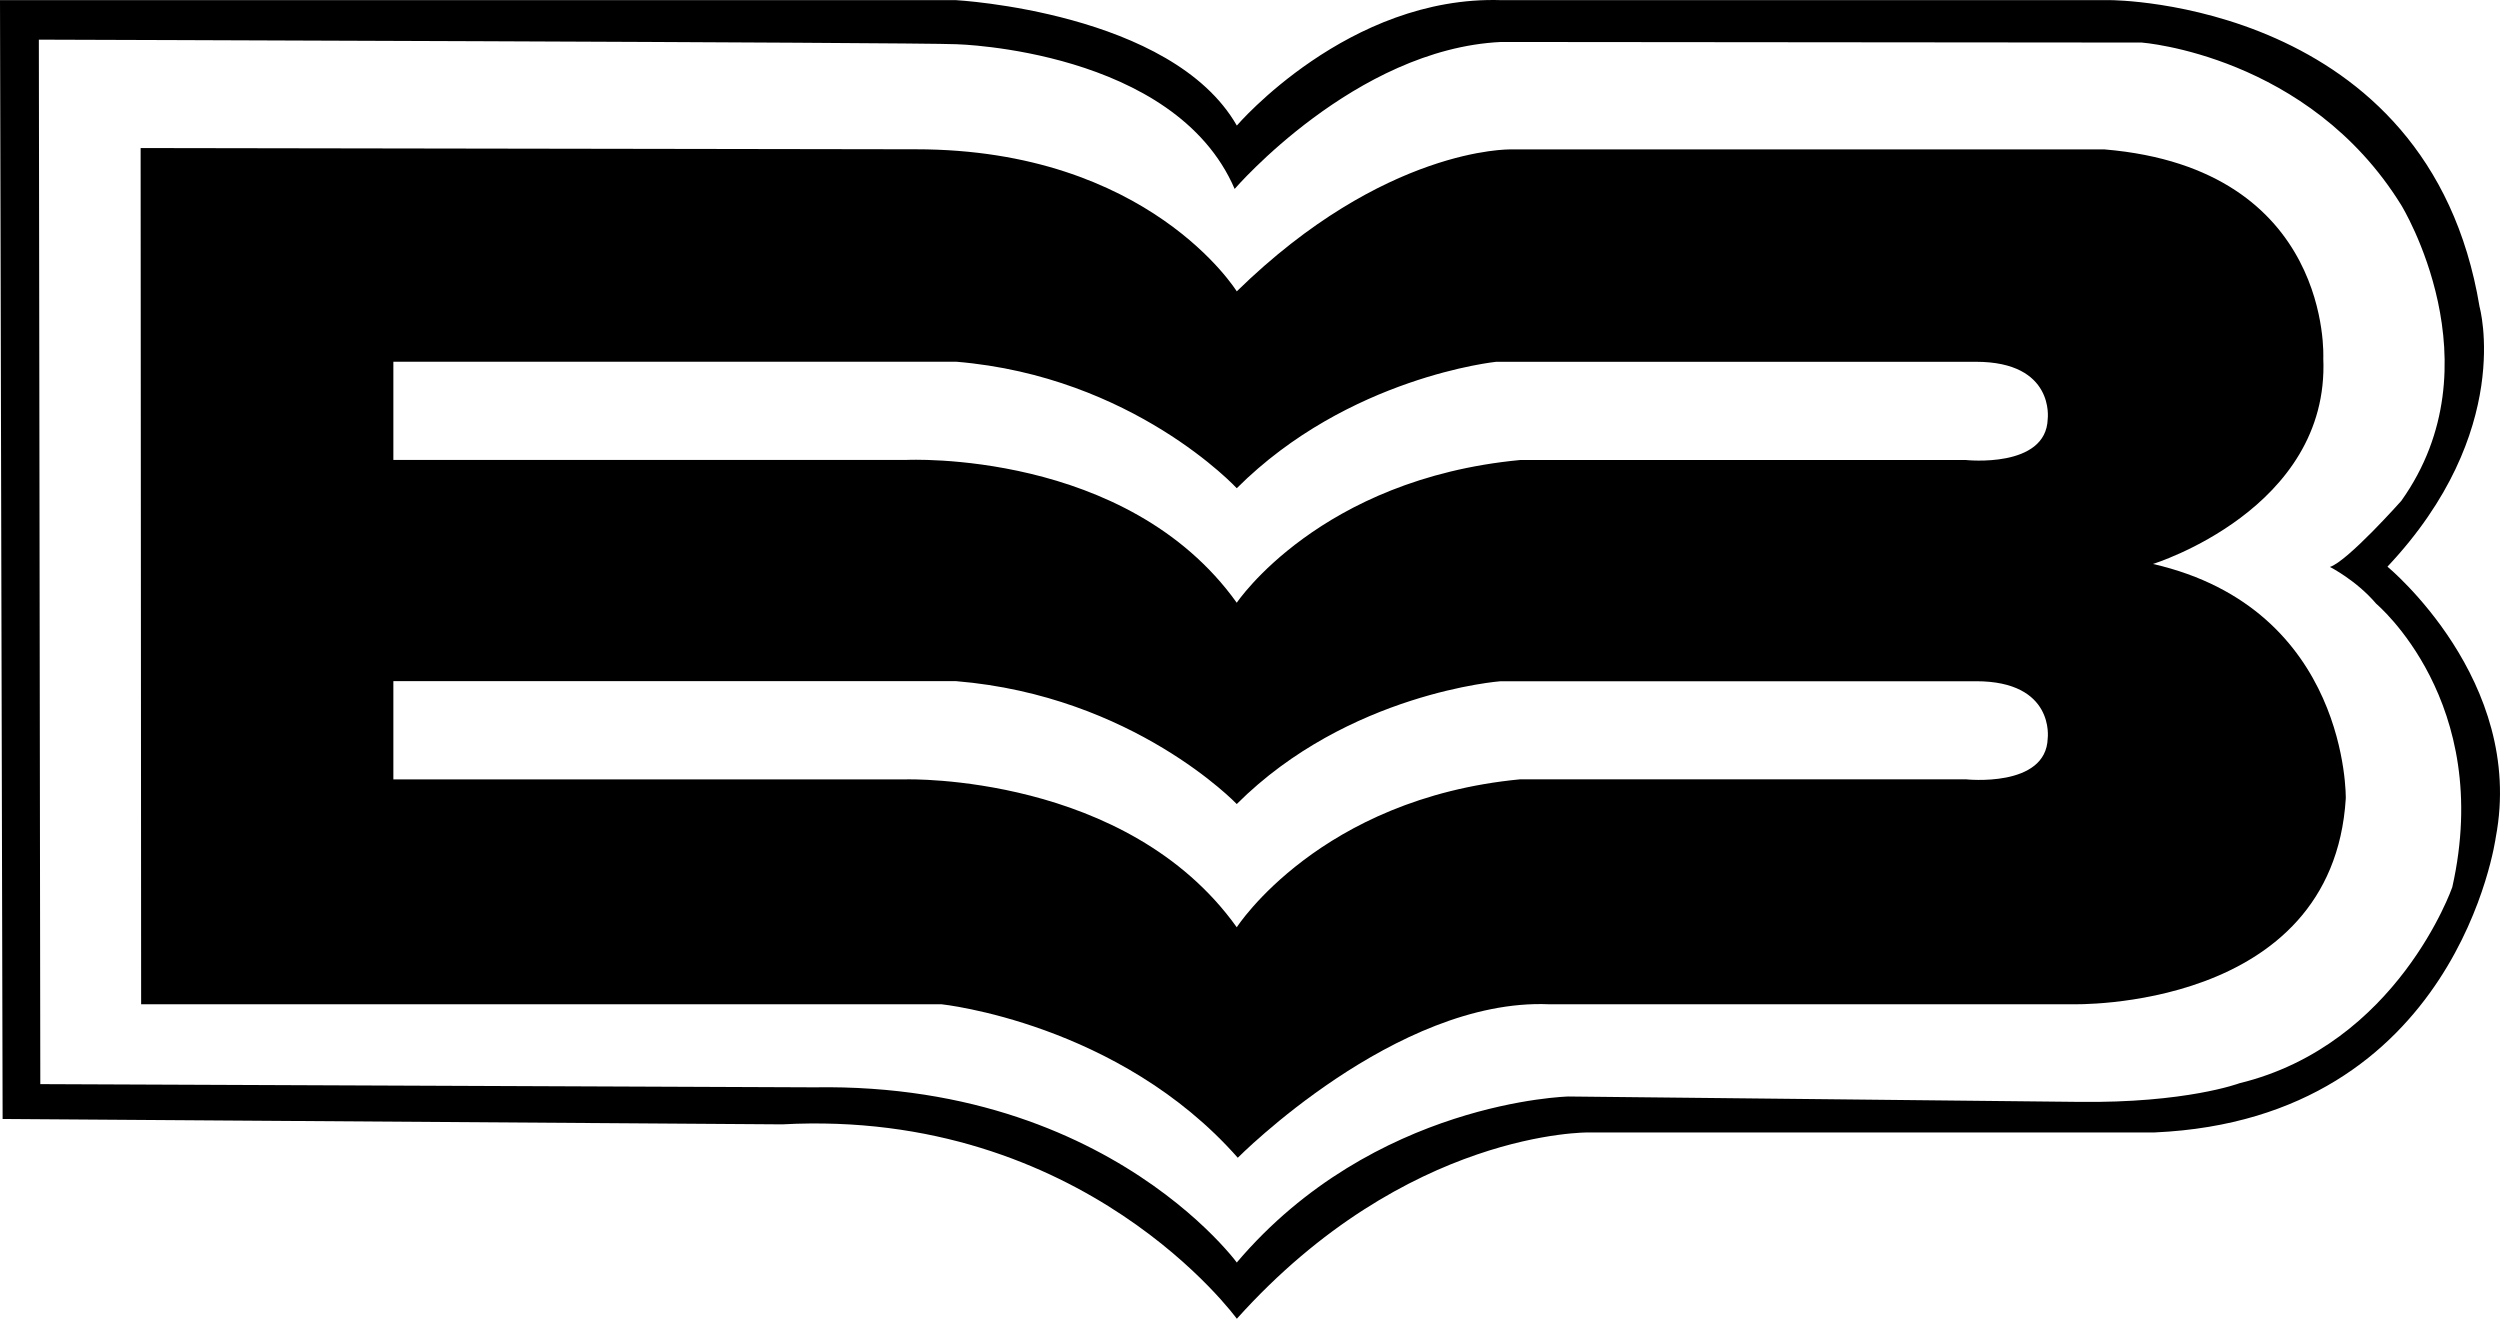 <?xml version="1.0" encoding="iso-8859-1"?>
<!-- Generator: Adobe Illustrator 19.2.0, SVG Export Plug-In . SVG Version: 6.00 Build 0)  -->
<svg version="1.1" xmlns="http://www.w3.org/2000/svg" xmlns:xlink="http://www.w3.org/1999/xlink" x="0px" y="0px"
	 viewBox="0 0 34.364 18.127" style="enable-background:new 0 0 34.364 18.127;" xml:space="preserve">
<g id="Besam-Bilim_ve">
	<g>
		<path d="M32.817,7.789c1.75-1.859,1.266-3.572,1.266-3.572c-0.697-4.215-5.075-4.215-5.075-4.215h-8.37
			c-2.104-0.068-3.637,1.724-3.637,1.724c-0.895-1.564-3.862-1.724-3.862-1.724H0l0.036,15.379l10.716,0.074
			c4.151-0.224,6.249,2.672,6.249,2.672c2.336-2.601,4.84-2.561,4.84-2.561h7.777c4.166-0.186,4.688-4.057,4.688-4.057
			C34.716,9.353,32.817,7.789,32.817,7.789 M33.708,12.195c0,0-0.752,2.165-2.926,2.695c0,0-0.73,0.275-2.213,0.256l-7.009-0.074
			c0,0-2.674,0.061-4.559,2.281c0.312,0.461-1.441-2.48-5.809-2.407L0.554,14.902L0.534,0.545c0,0,12.033,0.037,12.615,0.063
			c0,0,2.998,0.073,3.822,1.989c0,0,1.656-1.924,3.661-2.02l8.808,0.008c0,0,2.291,0.172,3.567,2.235c0,0,1.342,2.181,0,4.065
			c0,0-0.74,0.832-0.981,0.908c0,0,0.361,0.182,0.635,0.504C32.661,8.299,34.282,9.645,33.708,12.195"/>
		<path d="M29.594,7.752c0,0,2.431-0.751,2.341-2.827c0,0,0.133-2.606-3.004-2.871h-8.172c0,0-1.727-0.036-3.759,1.951
			c0,0-1.204-1.953-4.41-1.953L1.933,2.035L1.94,13.804h11c0,0,2.439,0.255,4.074,2.11c0,0,2.176-2.195,4.274-2.11h7.2
			c0,0,3.574,0.103,3.756-2.827C32.245,10.977,32.289,8.371,29.594,7.752 M28.147,10.148c-0.02,0.686-1.127,0.564-1.127,0.564
			h-6.123C18.138,10.975,17,12.746,17,12.746c-1.511-2.115-4.542-2.033-4.542-2.033H5.407v-1.35h7.736
			C15.58,9.564,17,11.052,17,11.052c1.534-1.531,3.627-1.688,3.627-1.688h6.534C28.249,9.363,28.147,10.148,28.147,10.148
			 M28.147,5.758c-0.02,0.686-1.127,0.565-1.127,0.565h-6.123C18.138,6.584,17,8.285,17,8.285c-1.511-2.113-4.542-1.963-4.542-1.963
			H5.407v-1.35h7.736C15.58,5.174,17,6.711,17,6.711c1.534-1.531,3.567-1.738,3.567-1.738h6.594
			C28.249,4.973,28.147,5.758,28.147,5.758"/>
	</g>
</g>
<g id="Layer_1">
</g>
</svg>
